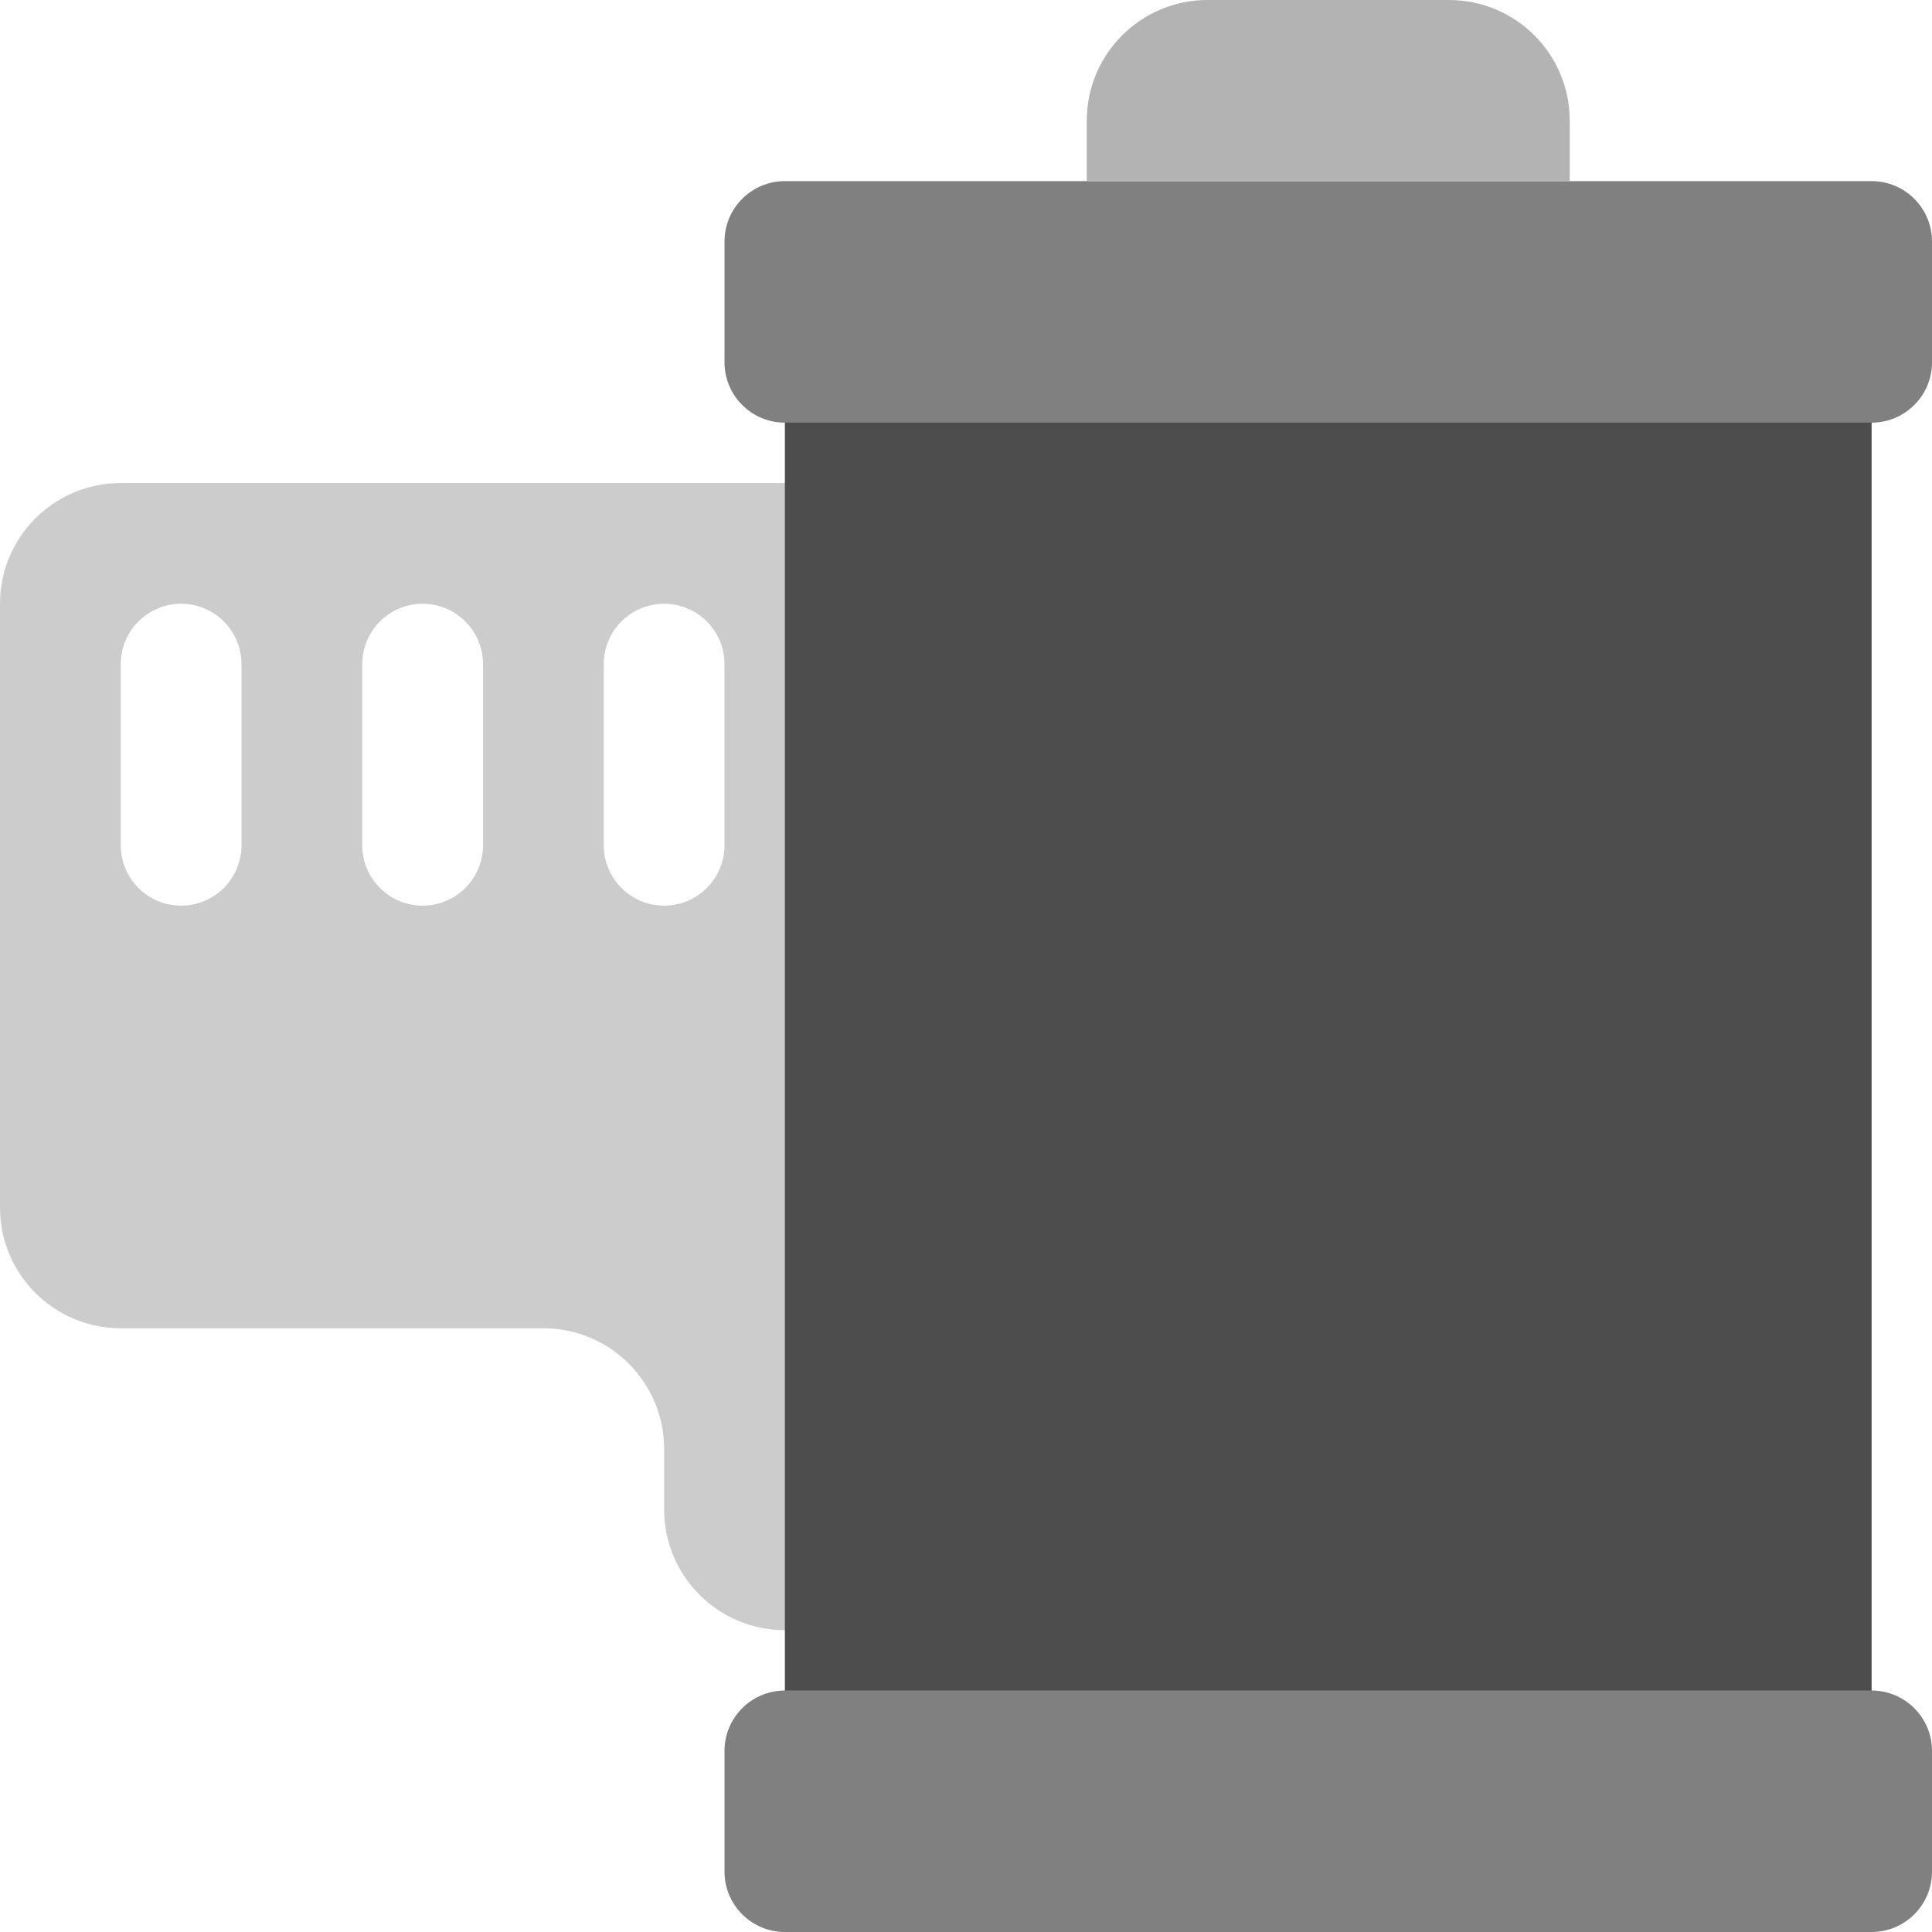 <?xml version="1.0" encoding="iso-8859-1"?>
<!-- Generator: Adobe Illustrator 16.0.0, SVG Export Plug-In . SVG Version: 6.00 Build 0)  -->
<!DOCTYPE svg PUBLIC "-//W3C//DTD SVG 1.1//EN" "http://www.w3.org/Graphics/SVG/1.1/DTD/svg11.dtd">
<svg version="1.1" id="Layer_1" xmlns="http://www.w3.org/2000/svg" xmlns:xlink="http://www.w3.org/1999/xlink" x="0px" y="0px"
	 width="64px" height="64px" viewBox="0 0 64 64" style="enable-background:new 0 0 64 64;" xml:space="preserve">
<g id="Film_Strip_2_">
	<g>
		<path style="fill-rule:evenodd;clip-rule:evenodd;fill:#CCCCCC;" d="M28,16.001h-2H4c-2.209,0-4,1.79-4,3.999v20.001
			c0,2.209,1.791,4,4,4h10h4c2.209,0,4,1.79,4,4v2c0,2.208,1.791,4,4,4h2h4v-4v-8v-2V20v-3.999H28z M8,28
			c0,1.105-0.896,2.001-2,2.001S4,29.105,4,28v-5.999C4,20.896,4.896,20,6,20s2,0.896,2,2.001V28z M16,28
			c0,1.105-0.896,2.001-2,2.001S12,29.105,12,28v-5.999C12,20.896,12.896,20,14,20s2,0.896,2,2.001V28z M24,28
			c0,1.105-0.896,2.001-2,2.001S20,29.105,20,28v-5.999C20,20.896,20.896,20,22,20s2,0.896,2,2.001V28z"/>
	</g>
</g>
<g id="Container_2_">
	<g>
		<path style="fill:#4D4D4D;" d="M58,8.001H30c-2.209,0-4,1.79-4,4v48C26,62.21,27.791,64,30,64h28c2.209,0,4-1.79,4-3.999v-48
			C62,9.791,60.209,8.001,58,8.001z"/>
	</g>
</g>
<g id="Caps">
	<g>
		<path style="fill-rule:evenodd;clip-rule:evenodd;fill:#808080;" d="M62,56.001H26c-1.104,0-2,0.895-2,2V62c0,1.104,0.896,2,2,2
			h36c1.104,0,2-0.896,2-2v-3.999C64,56.896,63.104,56.001,62,56.001z M62,6H26c-1.104,0-2,0.896-2,2.001v4c0,1.104,0.896,2,2,2h36
			c1.104,0,2-0.896,2-2v-4C64,6.896,63.104,6,62,6z"/>
	</g>
</g>
<g id="Shape_36_">
	<g>
		<path style="fill-rule:evenodd;clip-rule:evenodd;fill:#B3B3B3;" d="M48,0h-8c-2.209,0-4,1.791-4,4.001V6h16V4.001
			C52,1.791,50.209,0,48,0z"/>
	</g>
</g>
<g>
</g>
<g>
</g>
<g>
</g>
<g>
</g>
<g>
</g>
<g>
</g>
<g>
</g>
<g>
</g>
<g>
</g>
<g>
</g>
<g>
</g>
<g>
</g>
<g>
</g>
<g>
</g>
<g>
</g>
</svg>
